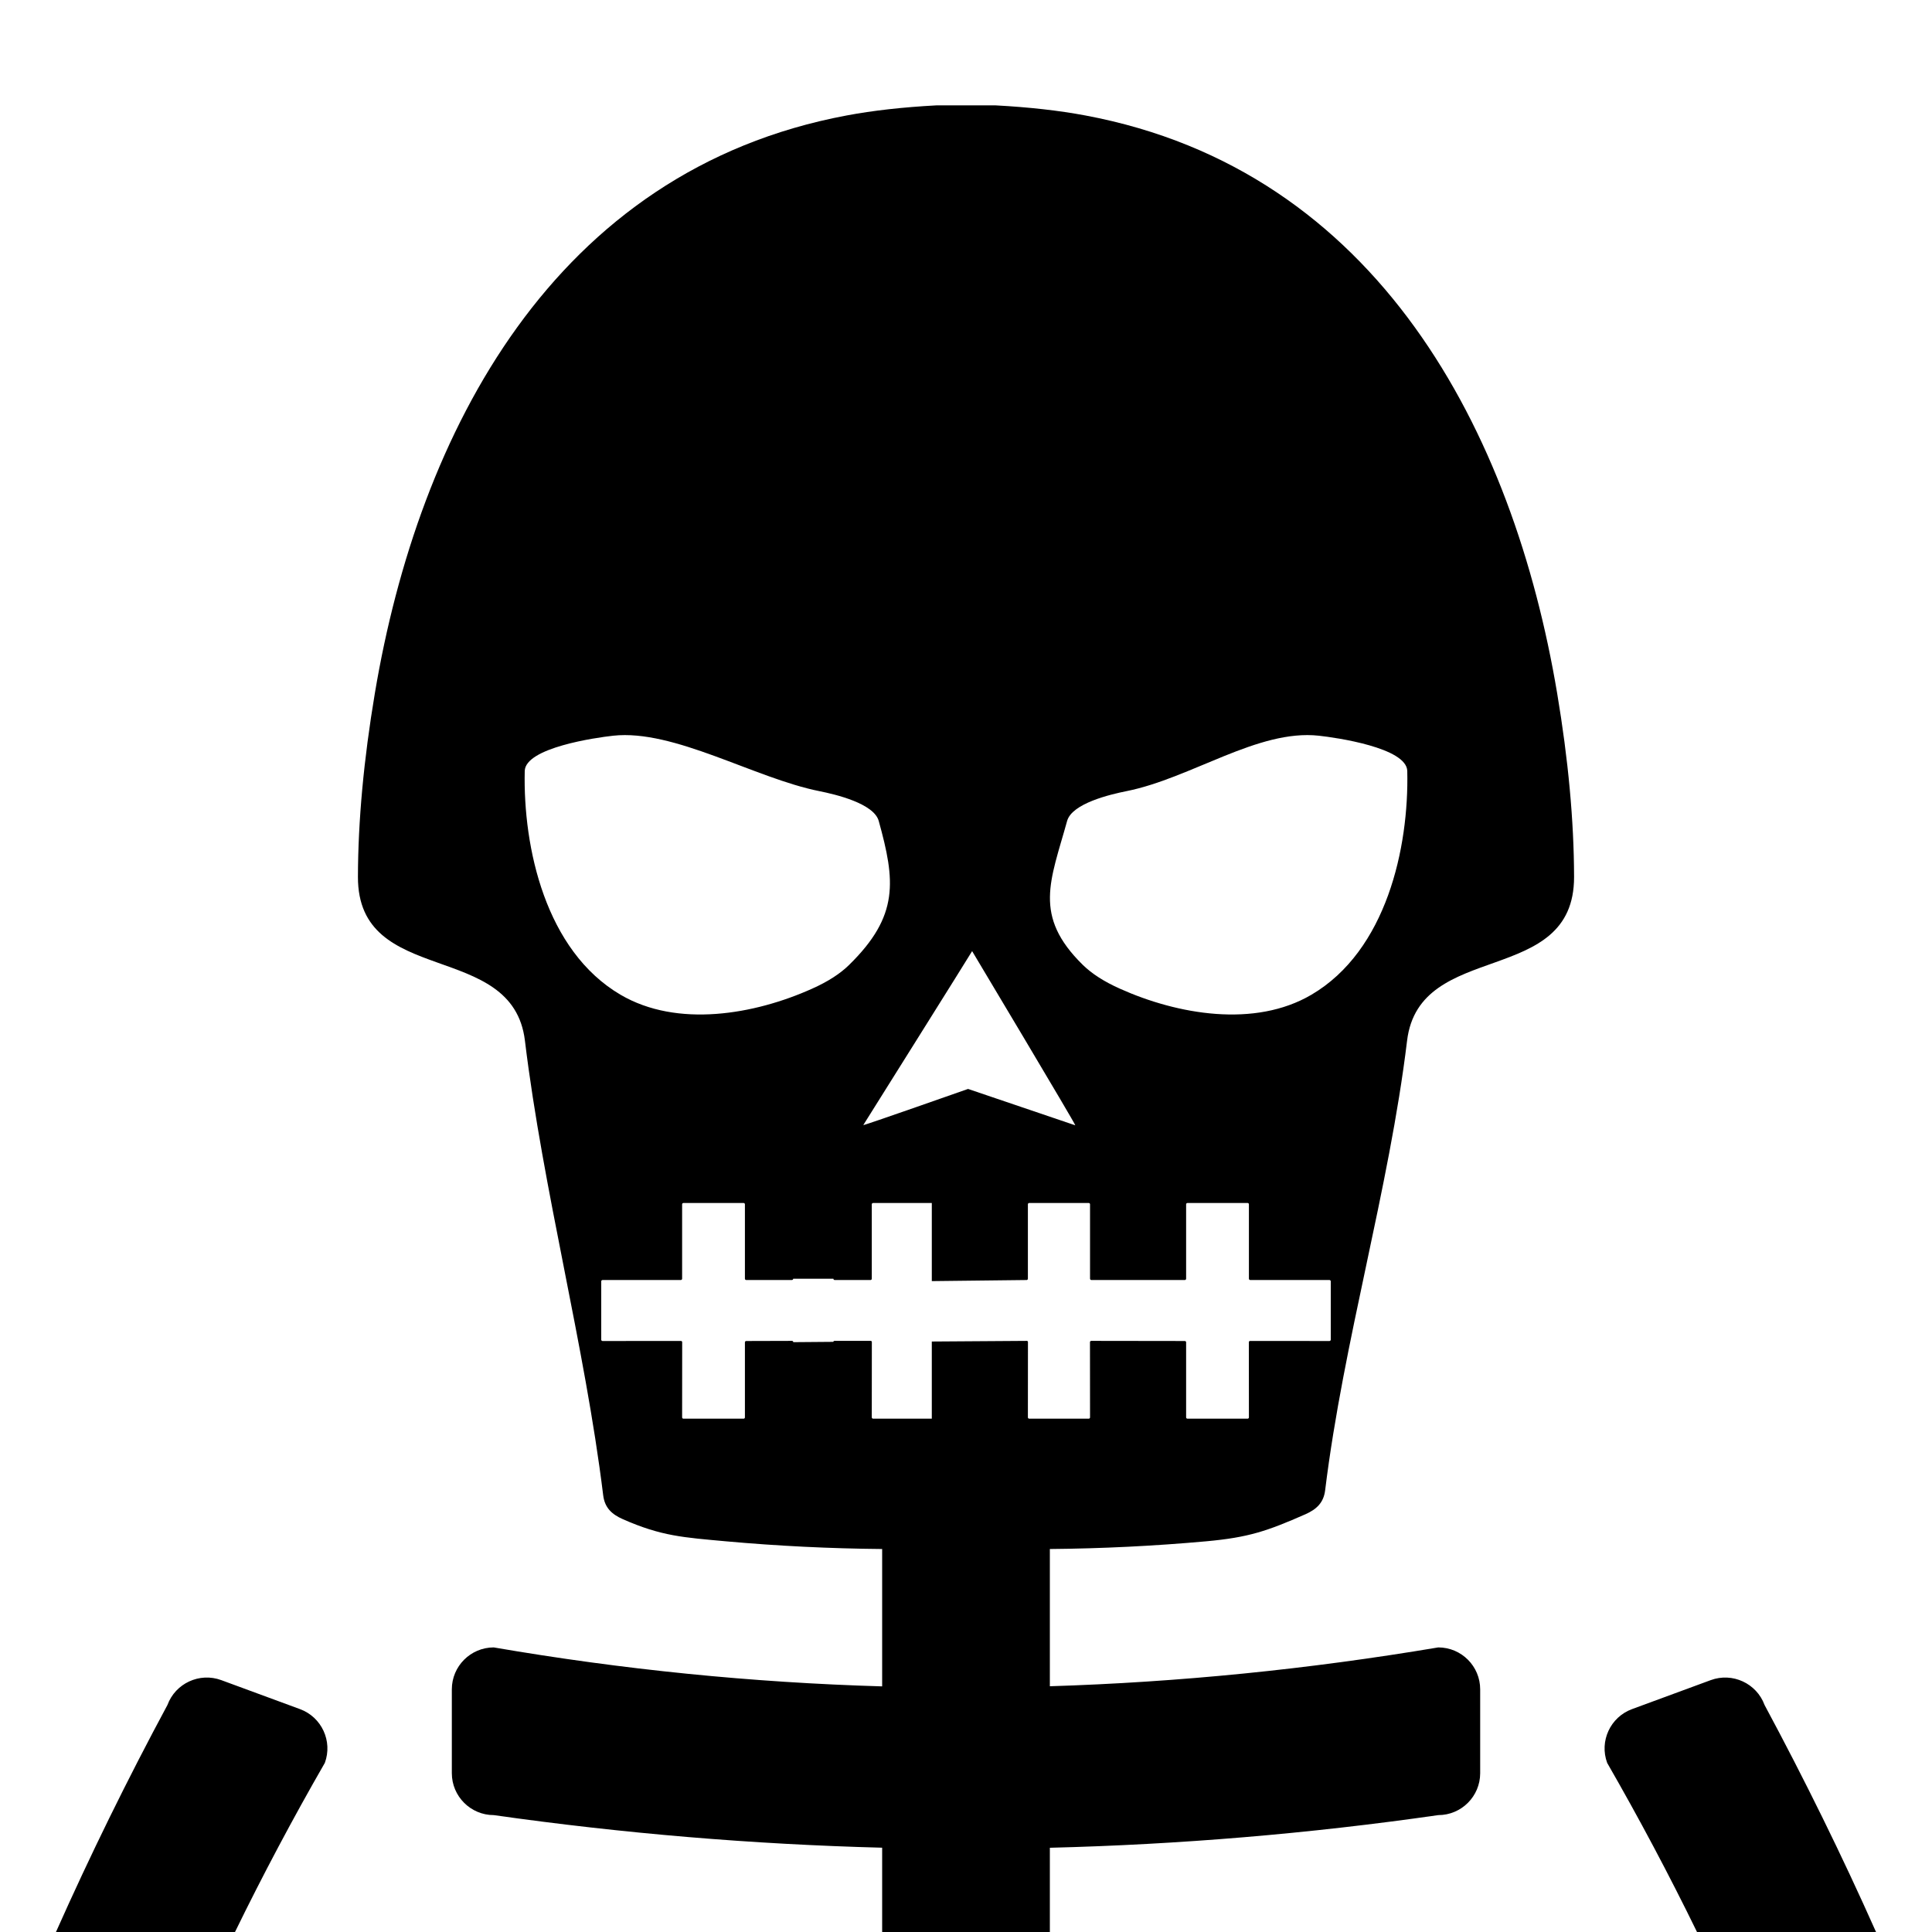 <?xml version="1.0" encoding="UTF-8" standalone="no"?><!DOCTYPE svg PUBLIC "-//W3C//DTD SVG 1.1//EN" "http://www.w3.org/Graphics/SVG/1.1/DTD/svg11.dtd"><svg width="100%" height="100%" viewBox="0 0 30 30" version="1.1" xmlns="http://www.w3.org/2000/svg" xmlns:xlink="http://www.w3.org/1999/xlink" xml:space="preserve" xmlns:serif="http://www.serif.com/" style="fill-rule:evenodd;clip-rule:evenodd;stroke-linejoin:round;stroke-miterlimit:2;"><g><path d="M0.869,30c0.531,-1.192 1.108,-2.367 1.731,-3.525c0.124,-0.337 0.499,-0.51 0.836,-0.386l1.222,0.45c0.337,0.124 0.51,0.498 0.386,0.835c-0.496,0.862 -0.961,1.737 -1.395,2.626l-2.78,-0Zm12.829,-0l-0,-1.309c-2.01,-0.052 -4.021,-0.221 -6.031,-0.506c-0.359,-0 -0.651,-0.292 -0.651,-0.651l0,-1.302c0,-0.359 0.292,-0.651 0.651,-0.651c2.001,0.344 4.011,0.546 6.031,0.605l-0,-2.133c-0.812,-0.007 -1.622,-0.047 -2.431,-0.12c-0.651,-0.06 -0.995,-0.078 -1.595,-0.343c-0.173,-0.076 -0.283,-0.179 -0.306,-0.374c-0.286,-2.326 -0.933,-4.731 -1.215,-7.057c-0.191,-1.575 -2.597,-0.82 -2.593,-2.543c0.002,-0.871 0.09,-1.822 0.263,-2.853c0.679,-4.046 2.776,-8.118 7.325,-8.97c0.409,-0.077 0.875,-0.129 1.397,-0.157c0.011,-0.001 0.904,-0.001 0.914,-0c0.522,0.028 0.988,0.08 1.397,0.157c4.549,0.852 6.646,4.924 7.325,8.97c0.173,1.031 0.261,1.982 0.263,2.853c0.003,1.723 -2.402,0.968 -2.593,2.543c-0.282,2.326 -0.986,4.653 -1.272,6.979c-0.023,0.195 -0.133,0.298 -0.306,0.375c-0.6,0.264 -0.886,0.36 -1.538,0.42c-0.809,0.073 -1.619,0.113 -2.431,0.12l0,2.131c2.001,-0.062 4.012,-0.263 6.031,-0.603c0.36,-0 0.651,0.292 0.651,0.651l0,1.302c0,0.359 -0.291,0.651 -0.651,0.651c-2.01,0.289 -4.021,0.457 -6.031,0.507l0,1.308l-2.604,-0Zm12.653,-0c-0.434,-0.889 -0.899,-1.764 -1.395,-2.626c-0.124,-0.337 0.049,-0.711 0.386,-0.835l1.222,-0.45c0.337,-0.124 0.712,0.049 0.836,0.386c0.622,1.158 1.2,2.333 1.731,3.525l-2.78,-0Zm-10.408,-9.179c0.01,-0 0.019,0.007 0.019,0.015l-0.001,1.173c-0,0.011 0.009,0.02 0.021,0.02l0.924,0c0.011,0 0.02,-0.009 0.02,-0.02l-0.001,-1.168c-0,-0.011 0.009,-0.02 0.019,-0.02l1.453,0.002c0.012,-0 0.021,0.009 0.021,0.02l-0,1.166c-0,0.011 0.009,0.02 0.021,0.02l0.934,0c0.011,0 0.02,-0.009 0.02,-0.02l-0.001,-1.168c-0,-0.011 0.009,-0.019 0.02,-0.019l1.231,0.001c0.011,-0 0.021,-0.009 0.021,-0.02l-0,-0.907c-0,-0.011 -0.01,-0.02 -0.021,-0.02l-1.229,0c-0.011,0 -0.021,-0.009 -0.021,-0.02l0,-1.156c0,-0.011 -0.009,-0.02 -0.02,-0.02l-0.934,-0c-0.012,-0 -0.021,0.009 -0.021,0.02l-0,1.156c-0,0.011 -0.009,0.02 -0.021,0.02l-1.45,0c-0.011,0 -0.021,-0.009 -0.021,-0.02l0,-1.156c0,-0.011 -0.009,-0.02 -0.02,-0.02l-0.924,-0c-0.012,-0 -0.021,0.009 -0.021,0.02l-0,1.156c-0,0.011 -0.009,0.02 -0.02,0.02l-1.472,0.017l0,-1.213l-0.911,-0c-0.011,-0 -0.021,0.009 -0.021,0.02l0,1.156c0,0.011 -0.009,0.02 -0.02,0.02l-0.556,0c-0.011,0 -0.02,-0.009 -0.02,-0.02l-0.624,0c-0,0.011 -0.01,0.02 -0.021,0.02l-0.708,0c-0.012,0 -0.021,-0.009 -0.021,-0.02l0,-1.156c0,-0.011 -0.009,-0.02 -0.02,-0.02l-0.935,-0c-0.011,-0 -0.02,0.009 -0.02,0.02l-0,1.156c-0,0.011 -0.01,0.02 -0.021,0.02l-1.214,0c-0.011,0 -0.021,0.009 -0.021,0.02l0,0.907c0,0.011 0.01,0.02 0.021,0.02l1.217,-0.001c0.01,-0 0.019,0.008 0.019,0.019l-0.001,1.168c0,0.011 0.009,0.02 0.02,0.02l0.935,0c0.011,0 0.02,-0.009 0.02,-0.02l0,-1.166c0,-0.011 0.009,-0.02 0.021,-0.02l0.711,-0.002c0.011,0 0.019,0.009 0.019,0.02l0.622,-0.005c0,-0.008 0.008,-0.015 0.018,-0.015l0.561,-0c0.01,-0 0.019,0.007 0.019,0.015l-0.001,1.173c0,0.011 0.01,0.02 0.021,0.02l0.911,0l0,-1.198l1.474,-0.01Zm4.421,-5.375c1.165,-0.684 1.515,-2.282 1.488,-3.474c-0.009,-0.362 -1.106,-0.519 -1.374,-0.548c-0.945,-0.103 -1.978,0.659 -2.986,0.861c-0.251,0.05 -0.846,0.19 -0.922,0.463c-0.257,0.929 -0.535,1.471 0.244,2.235c0.14,0.137 0.331,0.26 0.575,0.369c0.894,0.402 2.094,0.612 2.975,0.094Zm-10.729,-0c0.882,0.518 2.082,0.308 2.976,-0.094c0.244,-0.109 0.435,-0.232 0.574,-0.369c0.78,-0.764 0.717,-1.306 0.46,-2.235c-0.076,-0.273 -0.672,-0.413 -0.922,-0.463c-1.008,-0.202 -2.257,-0.964 -3.201,-0.861c-0.268,0.029 -1.365,0.186 -1.374,0.548c-0.027,1.192 0.323,2.79 1.487,3.474Zm7.062,2.028c0.018,0.004 -1.602,-2.705 -1.602,-2.705c0,0.007 -1.69,2.701 -1.69,2.701c-0.01,0.016 1.627,-0.562 1.627,-0.561l1.665,0.565Z"/></g></svg>